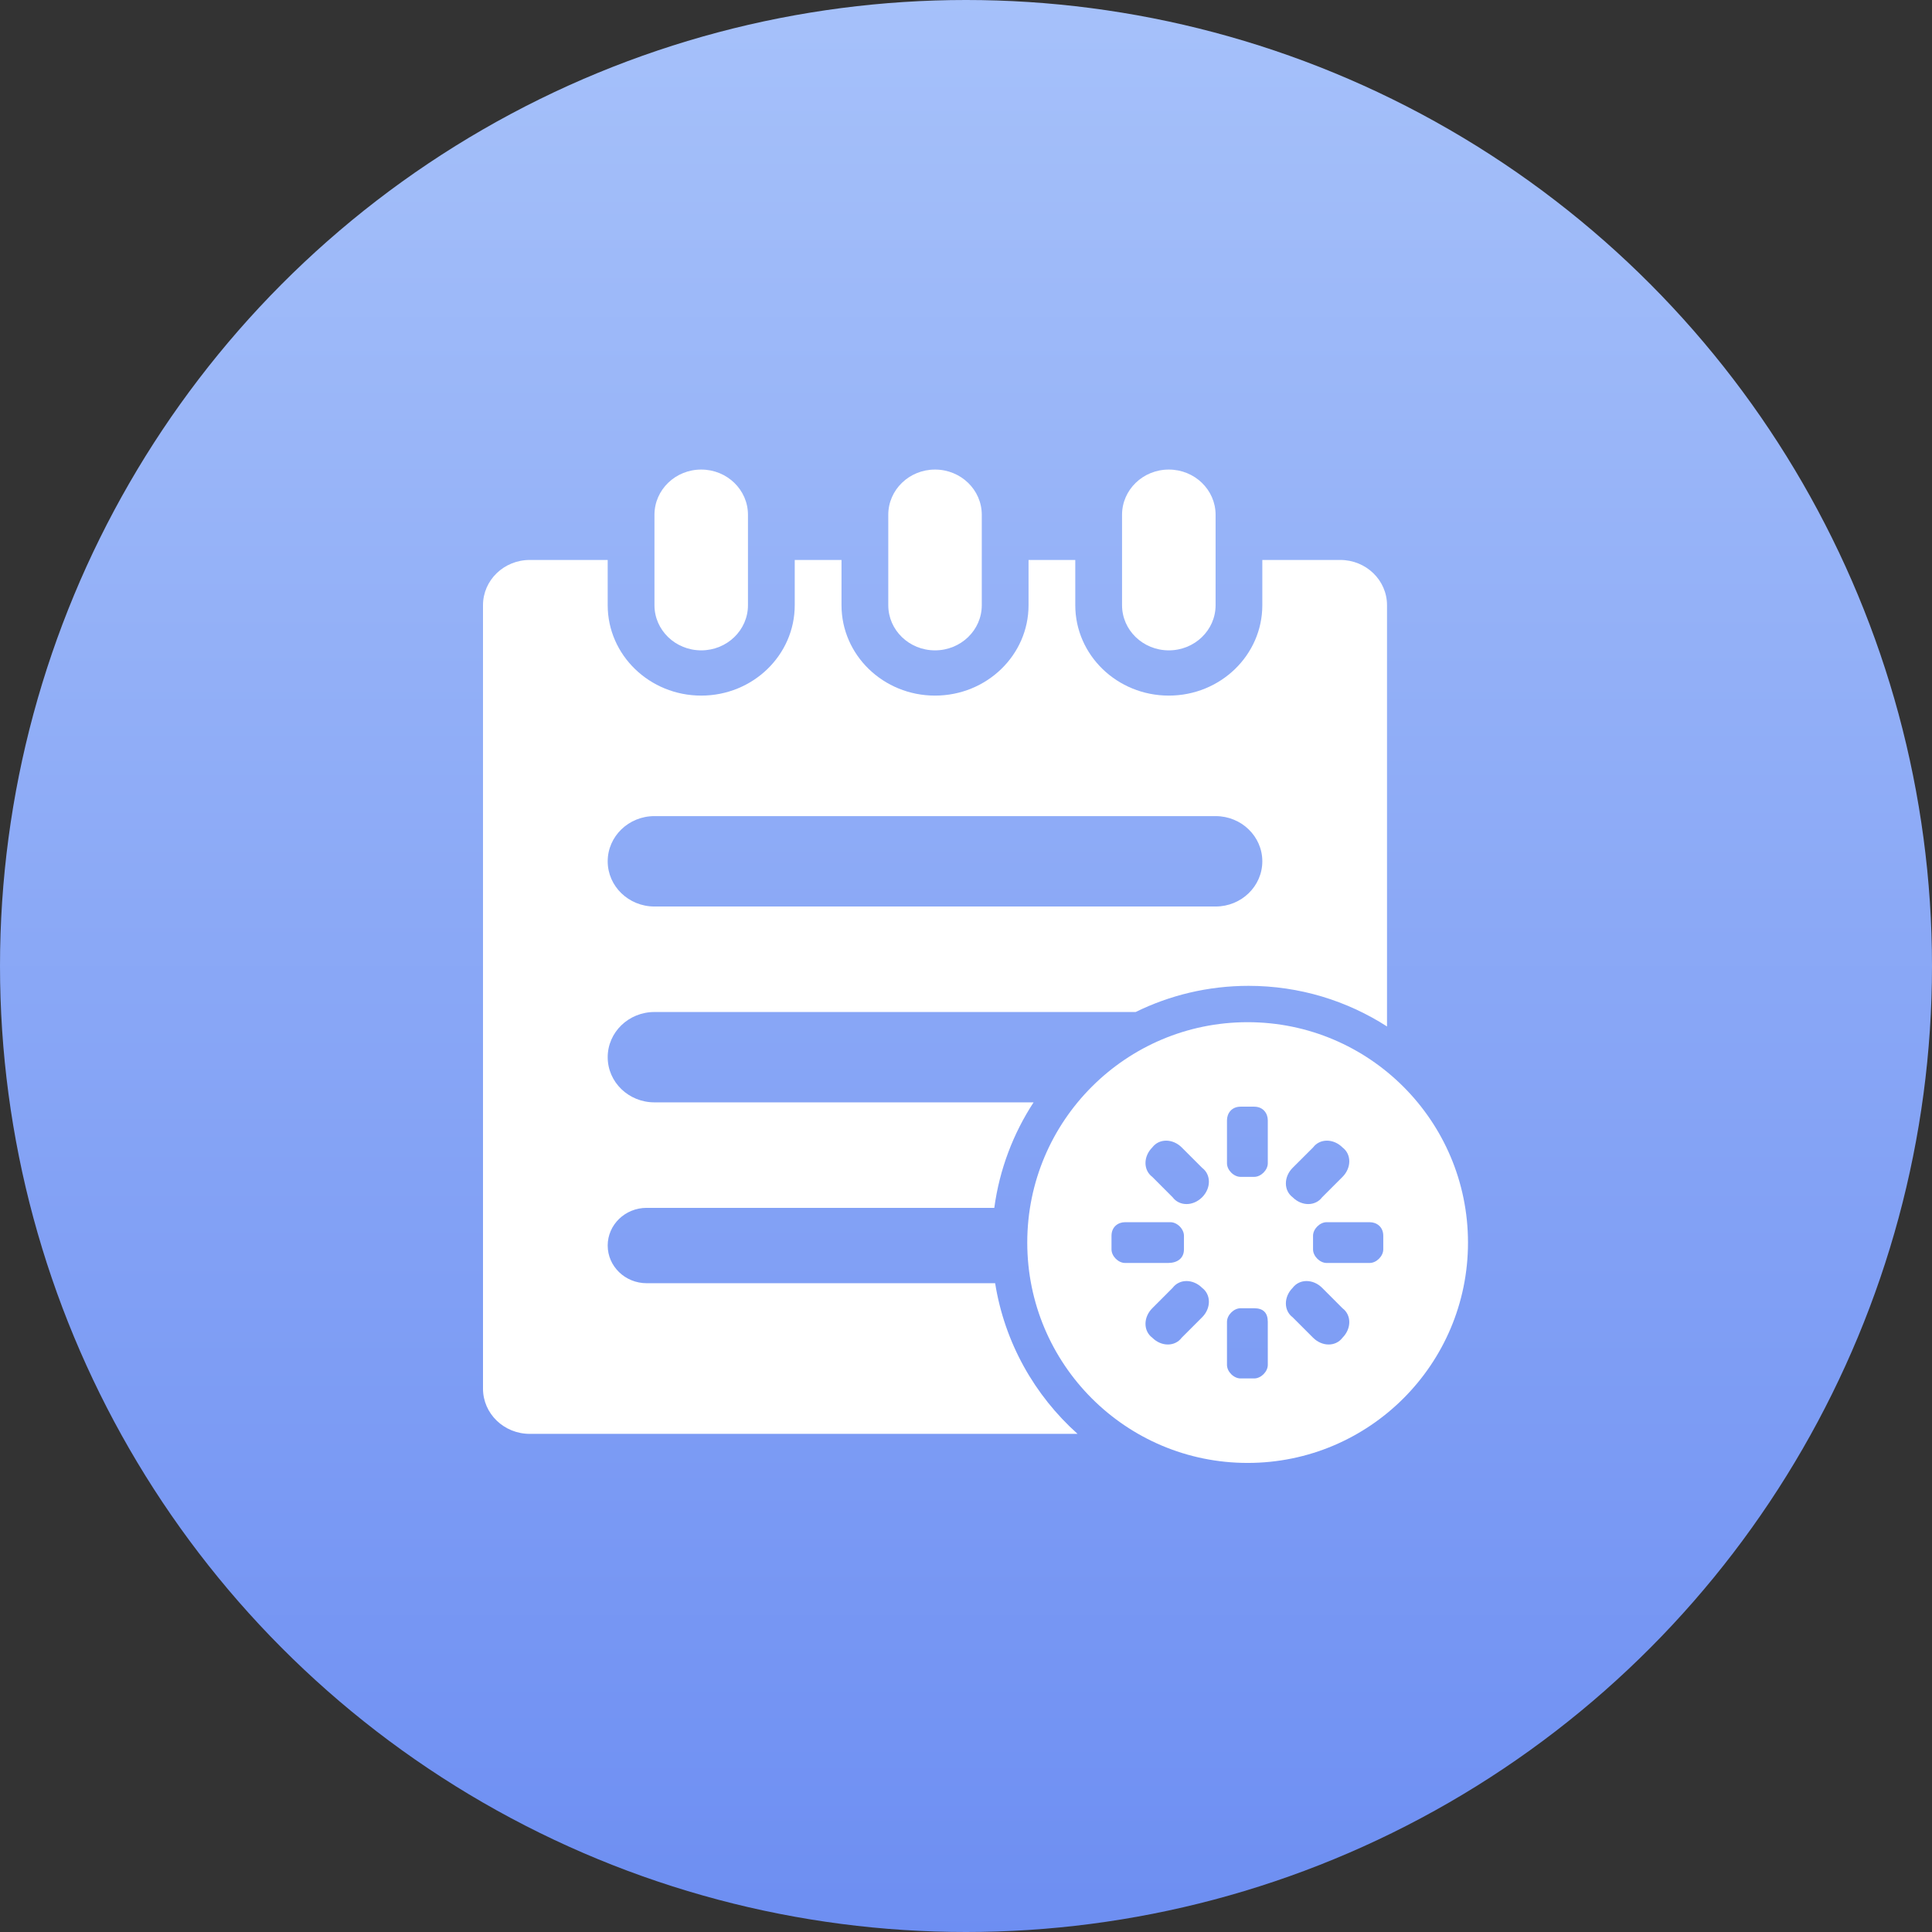 <?xml version="1.0" encoding="UTF-8"?>
<svg width="48px" height="48px" viewBox="0 0 48 48" version="1.1" xmlns="http://www.w3.org/2000/svg" xmlns:xlink="http://www.w3.org/1999/xlink">
    <rect x="0" y="0" width="48" height="48" fill="#333333" stroke="none"/>
    <title>事务处理</title>
    <defs>
        <linearGradient x1="50%" y1="0%" x2="50%" y2="100%" id="linearGradient-1">
            <stop stop-color="#A6C1FA" offset="0%"></stop>
            <stop stop-color="#6D8EF2" offset="100%"></stop>
        </linearGradient>
    </defs>
    <g id="页面-1" stroke="none" stroke-width="1" fill="none" fill-rule="evenodd">
        <g id="进销存工作台-终稿" transform="translate(-548, -509)">
            <g id="3" transform="translate(215, 443)">
                <g id="分组-5-copy-3" transform="translate(329, 66)">
                    <g id="核算数据" transform="translate(4, 0)">
                        <circle id="椭圆形" fill="url(#linearGradient-1)" cx="24" cy="24" r="24"></circle>
                        <g id="计划处理中" transform="translate(12, 10.8)" fill="#FFFFFF" fill-rule="nonzero">
                            <path d="M18.997,14.596 C22.02,14.596 24.471,17.048 24.472,20.071 C24.472,23.095 22.02,25.546 18.997,25.546 C15.973,25.546 13.522,23.095 13.522,20.071 C13.522,17.048 15.973,14.596 18.997,14.596 Z M3.098,3.112 L3.098,4.236 C3.098,5.476 4.139,6.482 5.422,6.482 C6.705,6.482 7.745,5.476 7.745,4.236 L7.745,4.236 L7.745,3.112 L8.907,3.112 L8.907,4.236 C8.907,5.476 9.947,6.482 11.23,6.482 C12.514,6.482 13.554,5.476 13.554,4.236 L13.554,4.236 L13.554,3.112 L14.715,3.112 L14.715,4.236 C14.715,5.476 15.755,6.482 17.039,6.482 C18.322,6.482 19.362,5.476 19.362,4.236 L19.362,4.236 L19.362,3.112 L21.299,3.112 C21.94,3.112 22.46,3.615 22.46,4.236 L22.46,4.236 L22.46,14.702 C21.467,14.064 20.287,13.693 19.02,13.693 C18.013,13.693 17.062,13.927 16.215,14.343 L16.215,14.343 L4.26,14.343 C3.618,14.343 3.098,14.845 3.098,15.466 C3.098,16.086 3.618,16.588 4.26,16.588 L4.26,16.588 L13.679,16.588 C13.174,17.362 12.832,18.252 12.703,19.209 L12.703,19.209 L4.066,19.209 C3.531,19.209 3.098,19.628 3.098,20.145 C3.098,20.661 3.531,21.081 4.066,21.081 L4.066,21.081 L12.724,21.081 C12.96,22.559 13.704,23.869 14.772,24.824 L14.772,24.824 L1.162,24.824 C0.52,24.824 4.61852778e-14,24.321 4.61852778e-14,23.701 L4.61852778e-14,23.701 L4.61852778e-14,4.236 C4.61852778e-14,3.615 0.52,3.112 1.162,3.112 L1.162,3.112 L3.098,3.112 Z M19.16,21.703 L18.822,21.703 C18.653,21.703 18.484,21.872 18.484,22.041 L18.484,22.041 L18.484,23.11 C18.484,23.279 18.653,23.447 18.822,23.447 L18.822,23.447 L19.16,23.447 C19.329,23.447 19.498,23.279 19.498,23.11 L19.498,23.11 L19.498,22.041 C19.498,21.816 19.385,21.703 19.16,21.703 L19.16,21.703 Z M17.866,21.196 C17.64,20.971 17.303,20.971 17.134,21.196 L17.134,21.196 L16.628,21.703 C16.403,21.928 16.403,22.266 16.628,22.435 C16.853,22.66 17.191,22.66 17.359,22.435 L17.359,22.435 L17.866,21.928 C18.091,21.703 18.091,21.366 17.866,21.196 Z M20.848,21.196 C20.623,20.971 20.285,20.971 20.116,21.196 C19.891,21.422 19.891,21.759 20.116,21.928 L20.116,21.928 L20.623,22.435 C20.848,22.66 21.186,22.66 21.354,22.435 C21.579,22.209 21.579,21.872 21.354,21.703 L21.354,21.703 Z M17.078,19.565 L15.952,19.565 C15.783,19.565 15.615,19.677 15.615,19.903 L15.615,19.903 L15.615,20.24 C15.615,20.409 15.783,20.578 15.952,20.578 L15.952,20.578 L17.022,20.578 C17.247,20.578 17.415,20.465 17.415,20.24 L17.415,20.24 L17.415,19.903 C17.415,19.733 17.247,19.565 17.078,19.565 L17.078,19.565 Z M22.029,19.565 L20.96,19.565 C20.791,19.565 20.622,19.734 20.622,19.903 L20.622,19.903 L20.622,20.24 C20.622,20.409 20.791,20.578 20.96,20.578 L20.96,20.578 L22.029,20.578 C22.198,20.578 22.367,20.409 22.367,20.24 L22.367,20.24 L22.367,19.903 C22.367,19.677 22.198,19.565 22.029,19.565 L22.029,19.565 Z M21.354,17.708 C21.129,17.483 20.791,17.483 20.623,17.708 L20.623,17.708 L20.116,18.214 C19.891,18.439 19.891,18.777 20.116,18.946 C20.341,19.171 20.679,19.171 20.848,18.946 L20.848,18.946 L21.354,18.44 C21.579,18.214 21.579,17.877 21.354,17.708 Z M17.36,17.708 C17.134,17.483 16.797,17.483 16.628,17.708 C16.403,17.933 16.403,18.271 16.628,18.439 L16.628,18.439 L17.134,18.946 C17.303,19.171 17.64,19.171 17.866,18.946 C18.091,18.721 18.091,18.383 17.866,18.214 L17.866,18.214 Z M19.16,16.695 L18.822,16.695 C18.597,16.695 18.484,16.864 18.484,17.033 L18.484,17.033 L18.484,18.102 C18.484,18.271 18.653,18.439 18.822,18.439 L18.822,18.439 L19.16,18.439 C19.329,18.439 19.498,18.27 19.498,18.102 L19.498,18.102 L19.498,17.033 C19.498,16.864 19.385,16.695 19.16,16.695 L19.16,16.695 Z M18.201,9.476 L4.26,9.476 C3.618,9.476 3.098,9.979 3.098,10.599 C3.098,11.219 3.618,11.722 4.26,11.722 L4.26,11.722 L18.201,11.722 C18.842,11.722 19.362,11.219 19.362,10.599 C19.362,9.979 18.842,9.476 18.201,9.476 L18.201,9.476 Z M5.422,0.866 C6.063,0.866 6.583,1.369 6.583,1.989 L6.583,1.989 L6.583,4.236 C6.583,4.856 6.063,5.358 5.422,5.358 C4.78,5.358 4.26,4.856 4.26,4.236 L4.26,4.236 L4.26,1.989 C4.26,1.369 4.78,0.866 5.422,0.866 Z M17.039,0.866 C17.68,0.866 18.201,1.369 18.201,1.989 L18.201,1.989 L18.201,4.236 C18.201,4.856 17.681,5.358 17.039,5.358 C16.397,5.358 15.877,4.856 15.877,4.236 L15.877,4.236 L15.877,1.989 C15.877,1.369 16.397,0.866 17.039,0.866 Z M11.23,0.866 C11.872,0.866 12.392,1.369 12.392,1.989 L12.392,1.989 L12.392,4.236 C12.392,4.856 11.872,5.358 11.23,5.358 C10.588,5.358 10.069,4.856 10.069,4.236 L10.069,4.236 L10.069,1.989 C10.069,1.369 10.589,0.866 11.23,0.866 Z" id="形状结合"></path>
                        </g>
                    </g>
                </g>
            </g>
        </g>
    </g>
</svg>